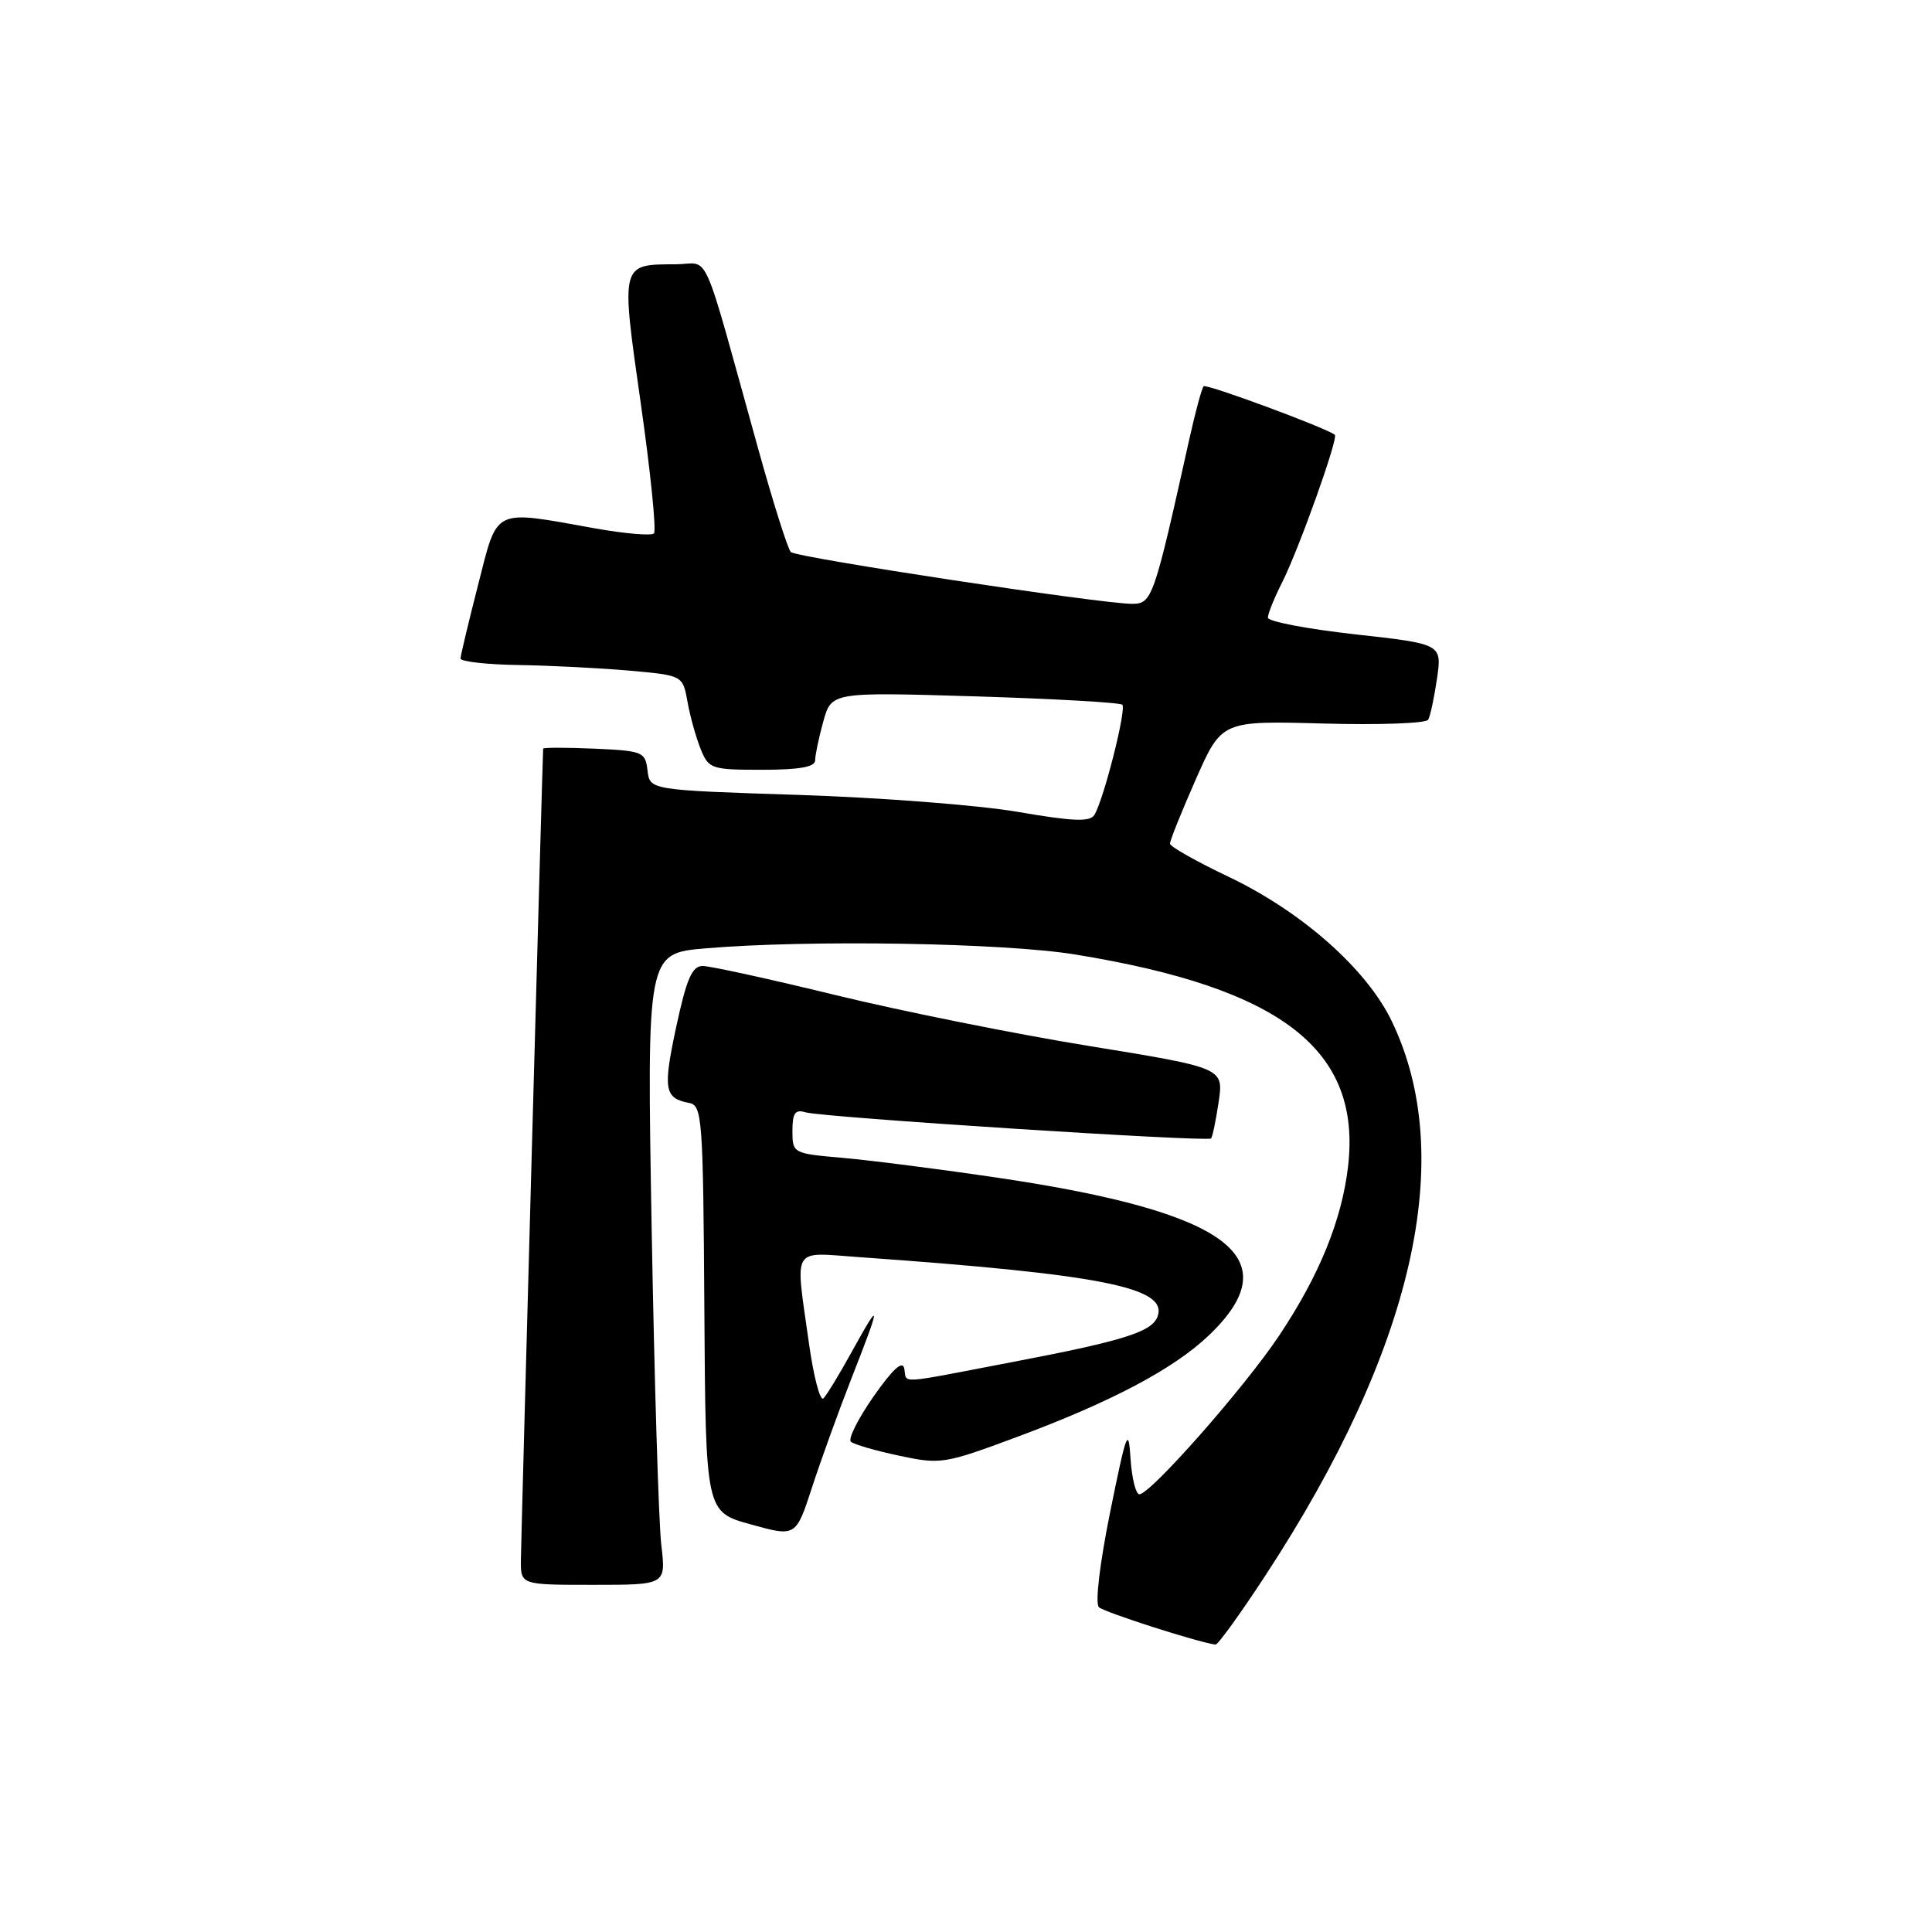 <?xml version="1.0" encoding="UTF-8" standalone="no"?>
<!DOCTYPE svg PUBLIC "-//W3C//DTD SVG 1.1//EN" "http://www.w3.org/Graphics/SVG/1.1/DTD/svg11.dtd" >
<svg xmlns="http://www.w3.org/2000/svg" xmlns:xlink="http://www.w3.org/1999/xlink" version="1.1" viewBox="0 0 256 256">
 <g >
 <path fill="currentColor"
d=" M 167.68 208.75 C 187.33 178.73 193.11 153.30 184.40 135.28 C 181.06 128.37 172.49 120.80 162.78 116.17 C 158.53 114.15 155.04 112.18 155.03 111.79 C 155.01 111.40 156.55 107.58 158.44 103.29 C 161.88 95.50 161.88 95.50 175.31 95.87 C 182.69 96.08 188.96 95.85 189.24 95.37 C 189.52 94.89 190.04 92.44 190.41 89.92 C 191.07 85.33 191.07 85.33 179.54 84.05 C 173.19 83.34 168.00 82.35 168.00 81.84 C 168.00 81.33 168.84 79.25 169.87 77.21 C 172.12 72.74 177.38 58.01 176.87 57.61 C 175.65 56.67 159.84 50.82 159.49 51.18 C 159.25 51.42 158.41 54.52 157.62 58.06 C 152.88 79.39 152.67 80.00 150.00 80.01 C 145.98 80.02 105.57 73.89 104.79 73.15 C 104.40 72.78 102.45 66.63 100.47 59.49 C 92.79 31.87 94.18 35.00 89.56 35.02 C 82.19 35.04 82.25 34.81 84.91 53.48 C 86.21 62.60 86.99 70.34 86.65 70.68 C 86.31 71.02 82.76 70.71 78.77 70.00 C 65.18 67.56 65.99 67.16 63.35 77.50 C 62.08 82.45 61.04 86.84 61.02 87.25 C 61.01 87.66 64.49 88.06 68.75 88.12 C 73.01 88.19 79.64 88.53 83.49 88.87 C 90.47 89.50 90.47 89.50 91.10 93.00 C 91.44 94.92 92.23 97.74 92.84 99.25 C 93.90 101.88 94.25 102.00 100.98 102.00 C 105.93 102.00 108.00 101.63 108.01 100.75 C 108.01 100.06 108.50 97.74 109.09 95.60 C 110.18 91.70 110.18 91.70 129.18 92.27 C 139.63 92.59 148.42 93.09 148.71 93.38 C 149.29 93.96 146.24 105.99 145.01 107.98 C 144.43 108.93 142.19 108.84 134.88 107.58 C 129.72 106.69 116.64 105.68 105.80 105.33 C 86.10 104.69 86.10 104.69 85.80 102.09 C 85.51 99.62 85.18 99.49 78.75 99.20 C 75.04 99.04 71.99 99.04 71.97 99.20 C 71.89 100.15 69.04 204.07 69.02 206.75 C 69.00 210.00 69.00 210.00 78.63 210.00 C 88.25 210.00 88.25 210.00 87.63 204.75 C 87.28 201.86 86.71 183.03 86.35 162.91 C 85.71 126.32 85.71 126.32 93.51 125.66 C 107.18 124.50 133.05 124.93 142.50 126.48 C 169.91 130.94 180.43 139.15 178.62 154.61 C 177.78 161.72 174.79 169.05 169.49 176.98 C 164.89 183.87 152.44 198.00 150.97 198.00 C 150.50 198.00 149.97 195.86 149.80 193.25 C 149.53 188.98 149.26 189.70 147.11 200.31 C 145.72 207.18 145.09 212.47 145.61 212.96 C 146.31 213.63 158.59 217.57 161.06 217.92 C 161.37 217.96 164.35 213.84 167.68 208.75 Z  M 112.87 182.52 C 116.76 172.62 116.77 172.04 112.93 179.00 C 111.27 182.02 109.55 184.85 109.11 185.29 C 108.67 185.73 107.79 182.35 107.16 177.79 C 105.36 164.97 104.80 165.94 113.75 166.57 C 146.06 168.86 154.85 170.61 153.37 174.48 C 152.60 176.49 148.81 177.68 134.24 180.46 C 118.52 183.47 120.22 183.37 119.82 181.34 C 119.60 180.21 118.30 181.40 115.75 185.04 C 113.69 187.99 112.34 190.69 112.75 191.04 C 113.16 191.40 116.05 192.23 119.16 192.89 C 124.62 194.06 125.15 193.98 134.66 190.44 C 147.23 185.77 155.46 181.42 160.14 176.98 C 170.97 166.69 162.90 160.61 132.37 156.08 C 124.74 154.95 115.46 153.76 111.75 153.43 C 105.06 152.85 105.00 152.82 105.00 149.85 C 105.00 147.47 105.36 146.97 106.75 147.39 C 108.92 148.05 160.00 151.34 160.47 150.85 C 160.66 150.66 161.11 148.47 161.48 146.00 C 162.14 141.50 162.14 141.50 144.32 138.60 C 134.52 137.01 119.39 133.97 110.70 131.85 C 102.01 129.73 94.10 128.00 93.12 128.00 C 91.70 128.00 90.98 129.66 89.59 136.12 C 87.83 144.35 88.03 145.53 91.33 146.15 C 93.05 146.48 93.17 148.20 93.33 173.42 C 93.50 200.34 93.50 200.34 99.48 201.99 C 105.46 203.65 105.46 203.65 107.60 197.08 C 108.78 193.46 111.15 186.91 112.87 182.52 Z "/>
</g>
</svg>